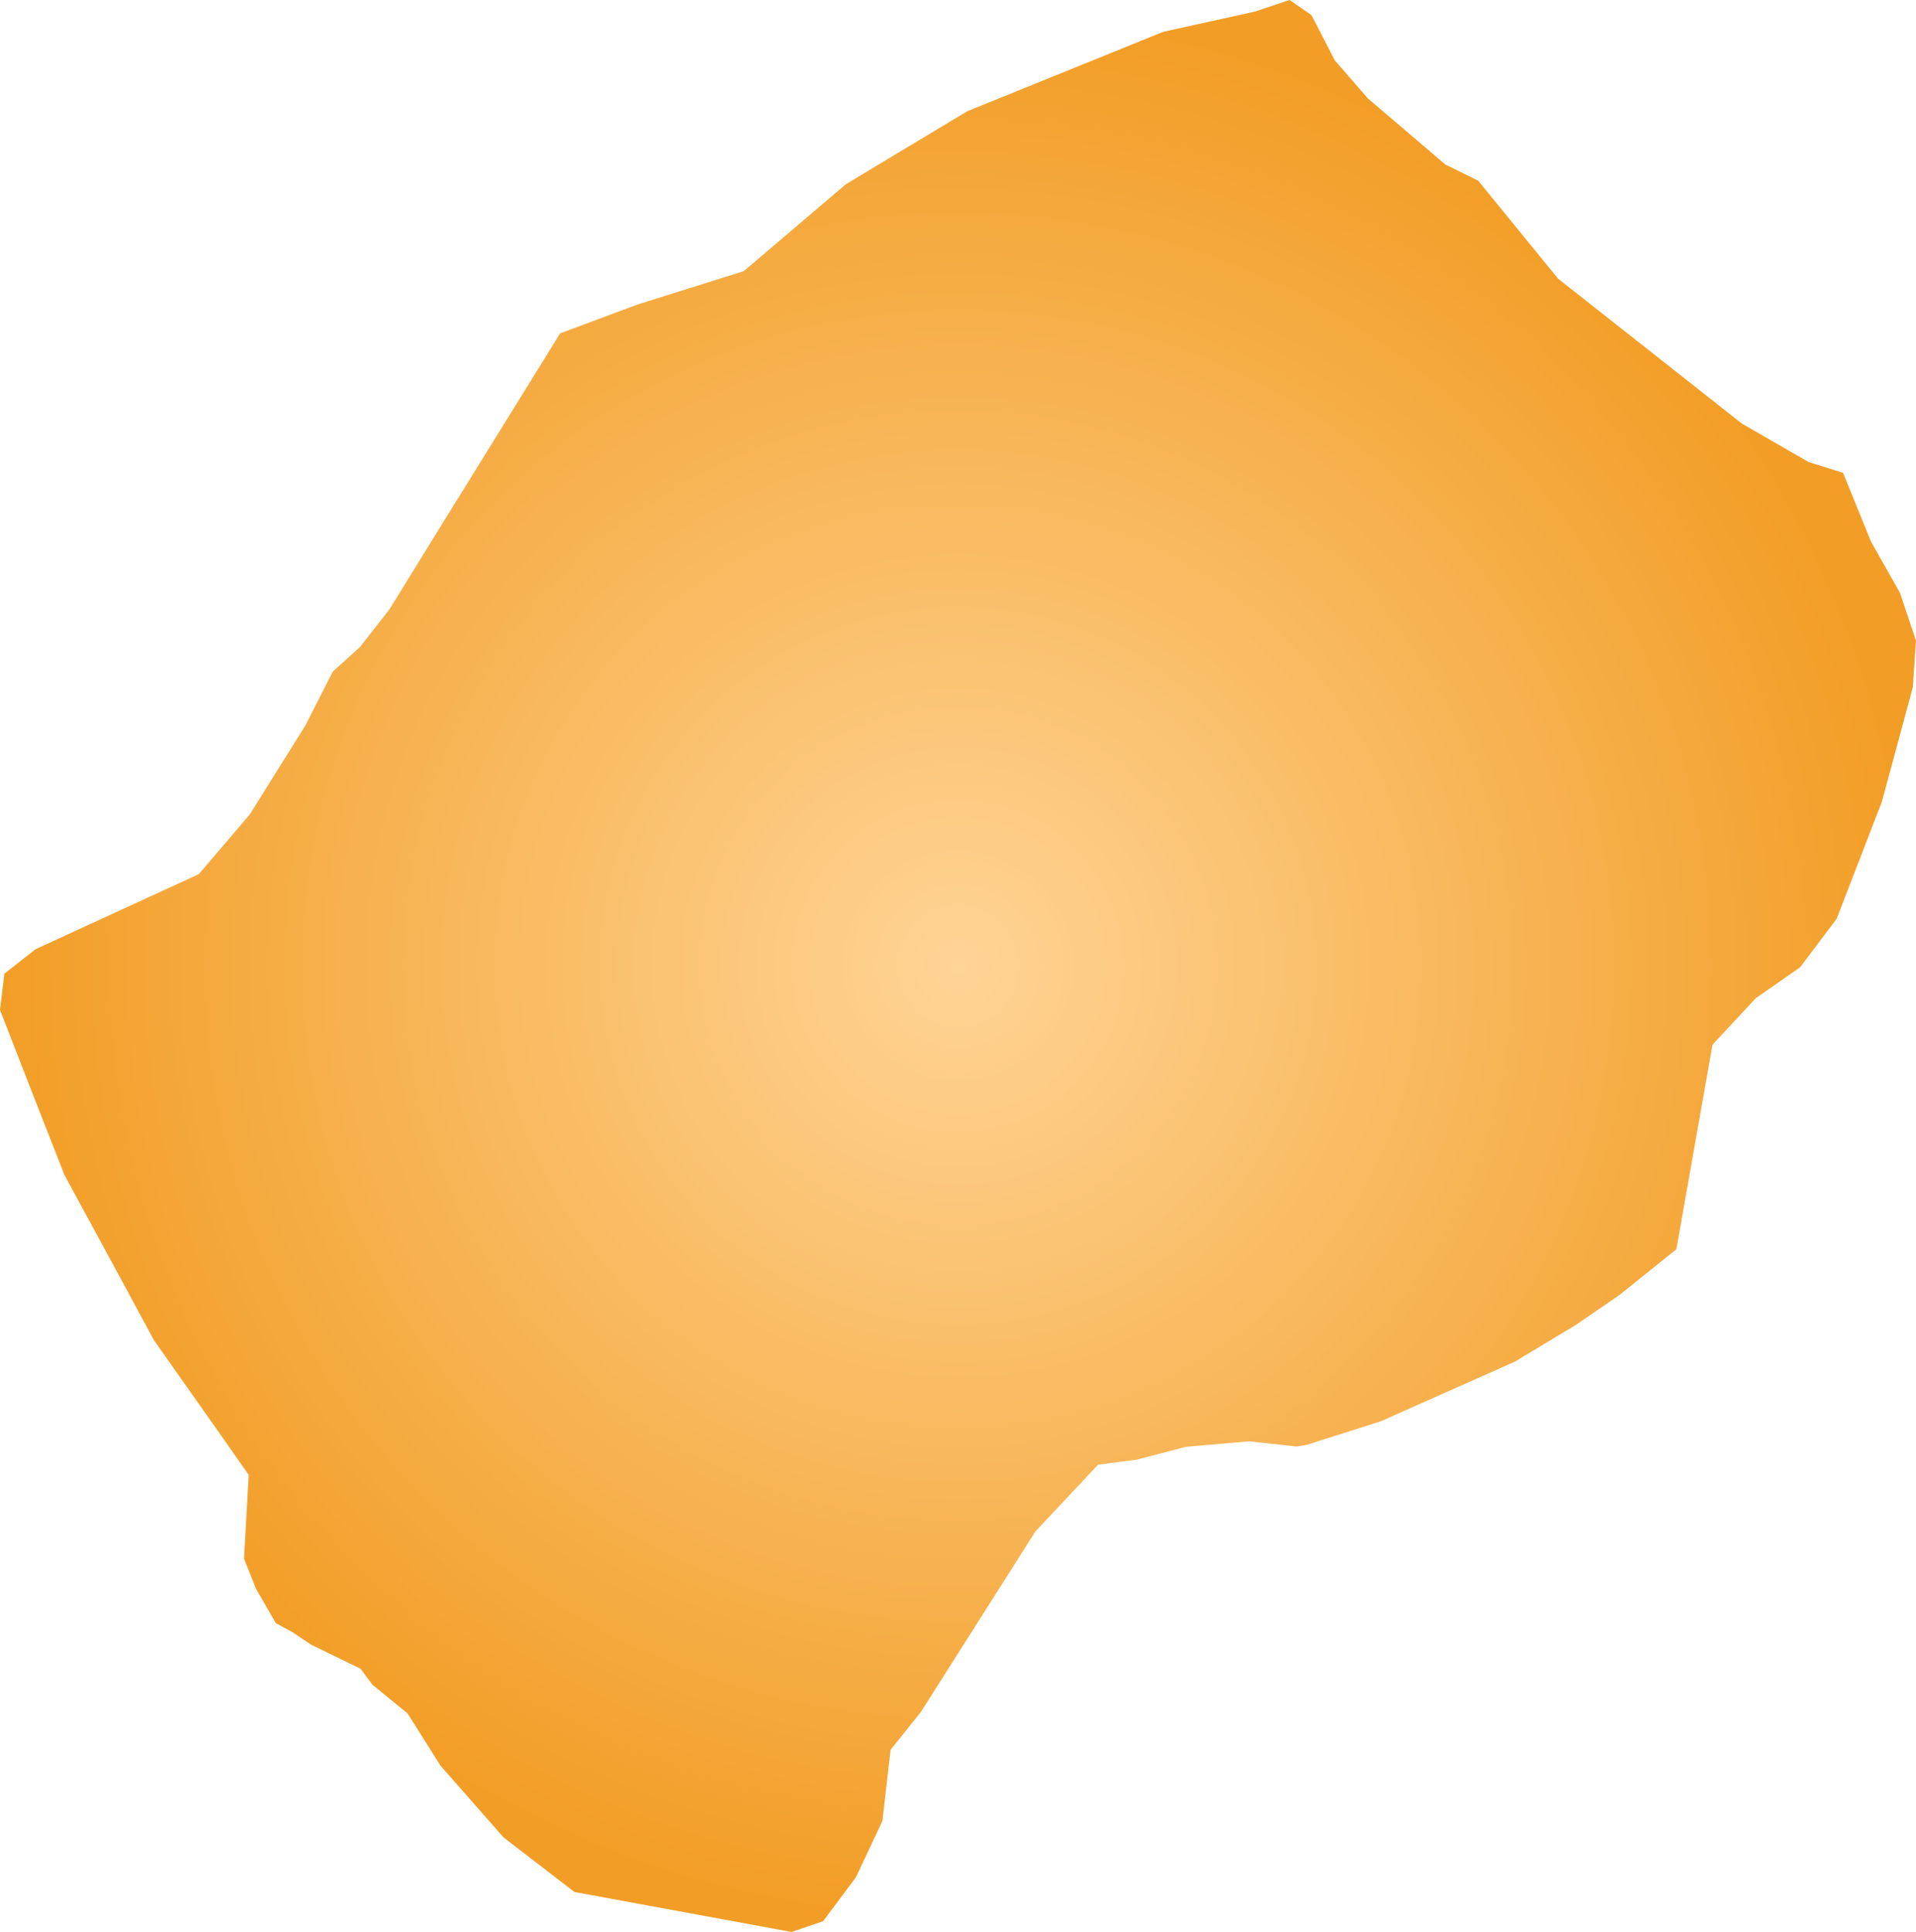 <svg xmlns="http://www.w3.org/2000/svg" xmlns:xlink="http://www.w3.org/1999/xlink" width="6.564" height="6.619" viewBox="0 0 6.564 6.619"><defs><radialGradient id="radial-gradient" cx="3.282" cy="3.309" r="3.296" gradientUnits="userSpaceOnUse"><stop offset="0" stop-color="#ffd496"/><stop offset="1" stop-color="#f29d25"/></radialGradient></defs><title>LS</title><g id="Layer_2" data-name="Layer 2"><g id="Layer_1-2" data-name="Layer 1"><path id="LS" d="M4.729,4.87l-.252.08-.035.006-.163-.018-.216.019-.169.044-.132.017-.215.229-.392.618-.104.13-.028.244-.091.193-.112.15-.108.037-.326-.06-.418-.077-.243-.187-.216-.246L1.396,5.87l-.12-.098-.041-.055-.169-.082-.064-.043L.945,5.561.877,5.443.836,5.34l.016-.287-.12-.171L.527,4.591.398,4.352.221,4.026.112,3.748,0,3.46l.015-.124.107-.084.315-.145.244-.112L.856,2.79l.191-.306.093-.183.093-.084.101-.129.177-.287.197-.318.211-.341.266-.099L2.548.929l.35-.298.416-.25L3.985.109,4.298.04,4.418,0l.075.052.08.155.114.131.265.226.112.055.274.336.292.23.337.266.229.132.118.037.096.236.099.175.055.164-.011.16-.106.392-.155.401-.125.166-.152.106-.148.159-.057.322-.067.379-.194.156-.15.103-.209.126Z" fill="url(#radial-gradient)"/></g></g></svg>